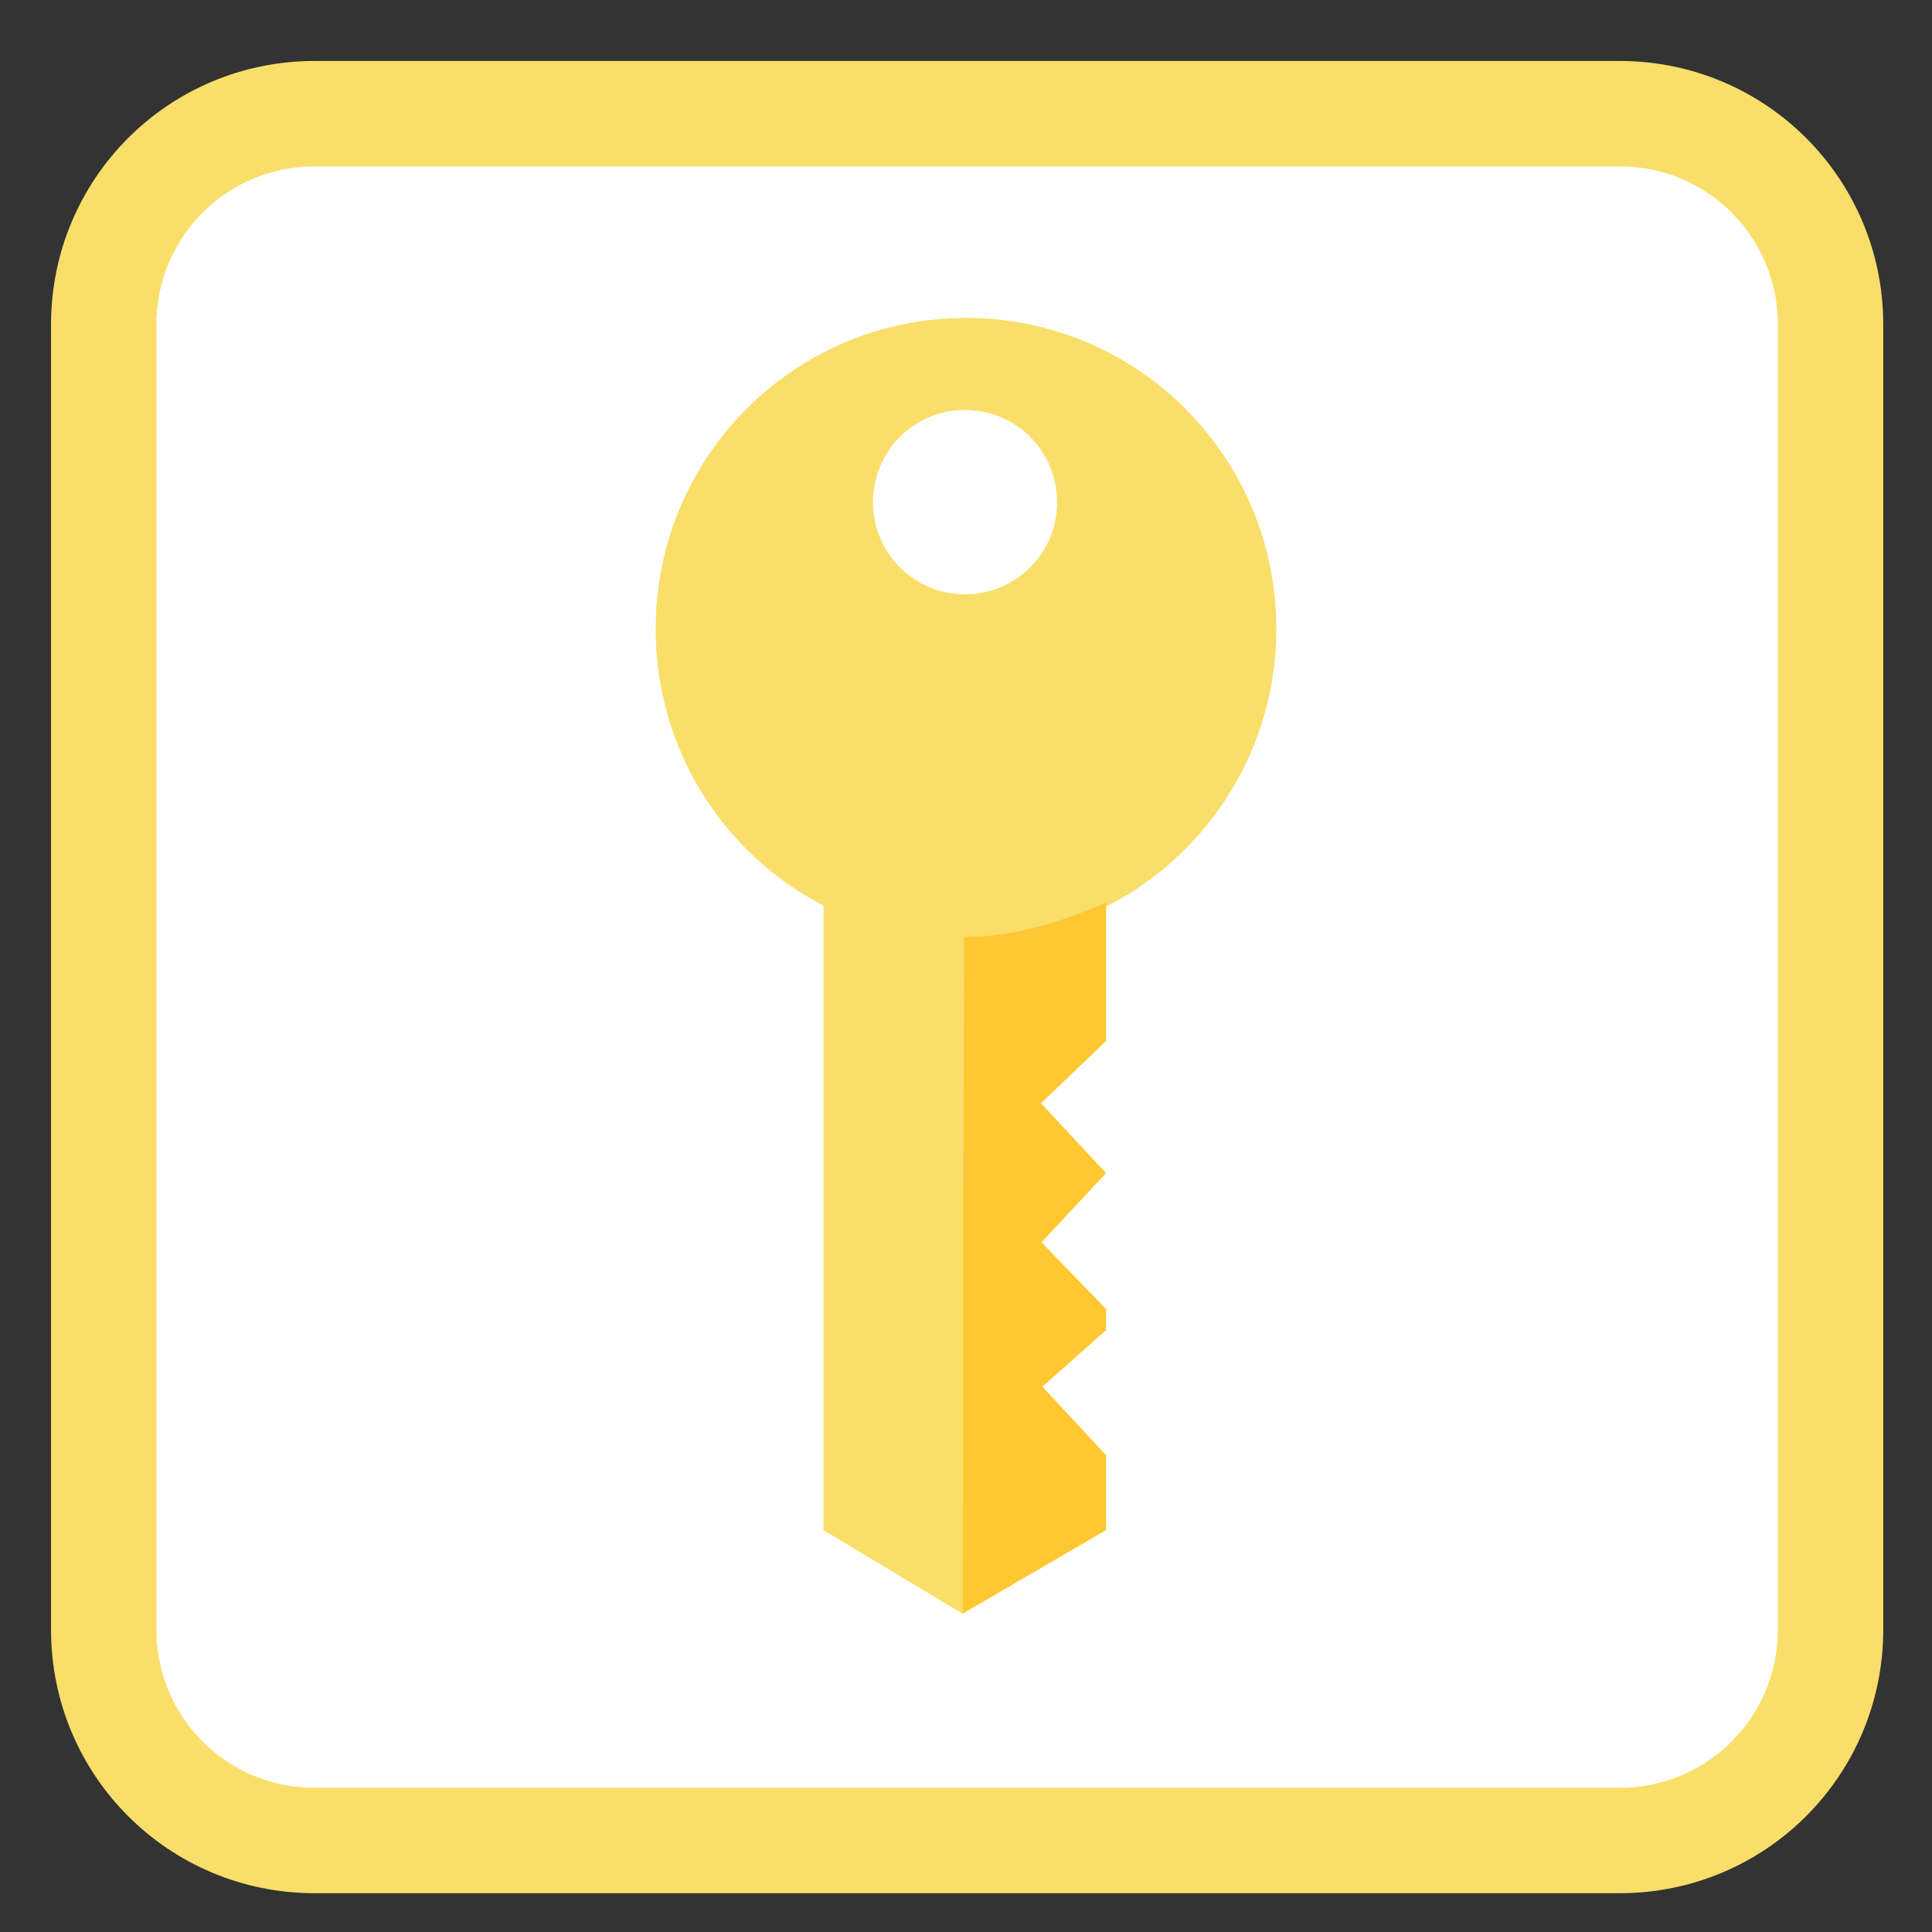 
<svg xmlns="http://www.w3.org/2000/svg" xmlns:xlink="http://www.w3.org/1999/xlink" width="16px" height="16px" viewBox="0 0 16 16" version="1.1">
<rect x="0" y="0" width="16" height="16" fill="#333333" stroke="none"/>
<g id="surface1">
<path style="fill-rule:nonzero;fill:rgb(100%,100%,100%);fill-opacity:1;stroke-width:7.866;stroke-linecap:butt;stroke-linejoin:miter;stroke:rgb(97.647%,87.059%,41.176%);stroke-opacity:1;stroke-miterlimit:4;" d="M -14.554 274.725 L 82.813 274.725 C 91.527 274.725 98.547 281.746 98.547 290.459 L 98.547 387.826 C 98.547 396.54 91.527 403.56 82.813 403.56 L -14.554 403.56 C -23.267 403.56 -30.287 396.54 -30.287 387.826 L -30.287 290.459 C -30.287 281.746 -23.267 274.725 -14.554 274.725 Z M -14.554 274.725 " transform="matrix(0.111,0,0,0.111,4.221,-29.553)"/>
<path style=" stroke:none;fill-rule:evenodd;fill:rgb(97.647%,87.059%,41.176%);fill-opacity:1;" d="M 8 2.633 C 6.578 2.633 5.43 3.785 5.43 5.207 C 5.43 6.203 5.988 7.07 6.82 7.5 L 6.82 12.672 L 7.977 13.367 C 7.984 9.645 7.992 7.805 7.992 7.785 C 7.996 7.785 7.996 7.785 8 7.785 C 9.422 7.785 10.57 6.629 10.57 5.207 C 10.57 3.785 9.422 2.633 8 2.633 Z M 7.992 3.395 C 8.414 3.395 8.754 3.734 8.754 4.16 C 8.754 4.582 8.414 4.922 7.992 4.922 C 7.57 4.922 7.23 4.582 7.23 4.16 C 7.23 3.734 7.57 3.395 7.992 3.395 Z M 7.992 3.395 "/>
<path style=" stroke:none;fill-rule:evenodd;fill:rgb(100%,78.431%,19.216%);fill-opacity:1;" d="M 7.973 13.363 L 9.16 12.672 C 9.16 12.527 9.16 12.32 9.16 12.051 L 8.633 11.484 L 9.16 11.016 L 9.16 10.84 L 8.625 10.289 L 9.16 9.715 L 8.621 9.137 L 9.16 8.621 C 9.16 8 9.16 7.617 9.16 7.473 C 8.883 7.598 8.426 7.766 7.984 7.758 C 7.984 7.758 7.977 9.625 7.973 13.363 Z M 7.973 13.363 "/>
</g>
</svg>
